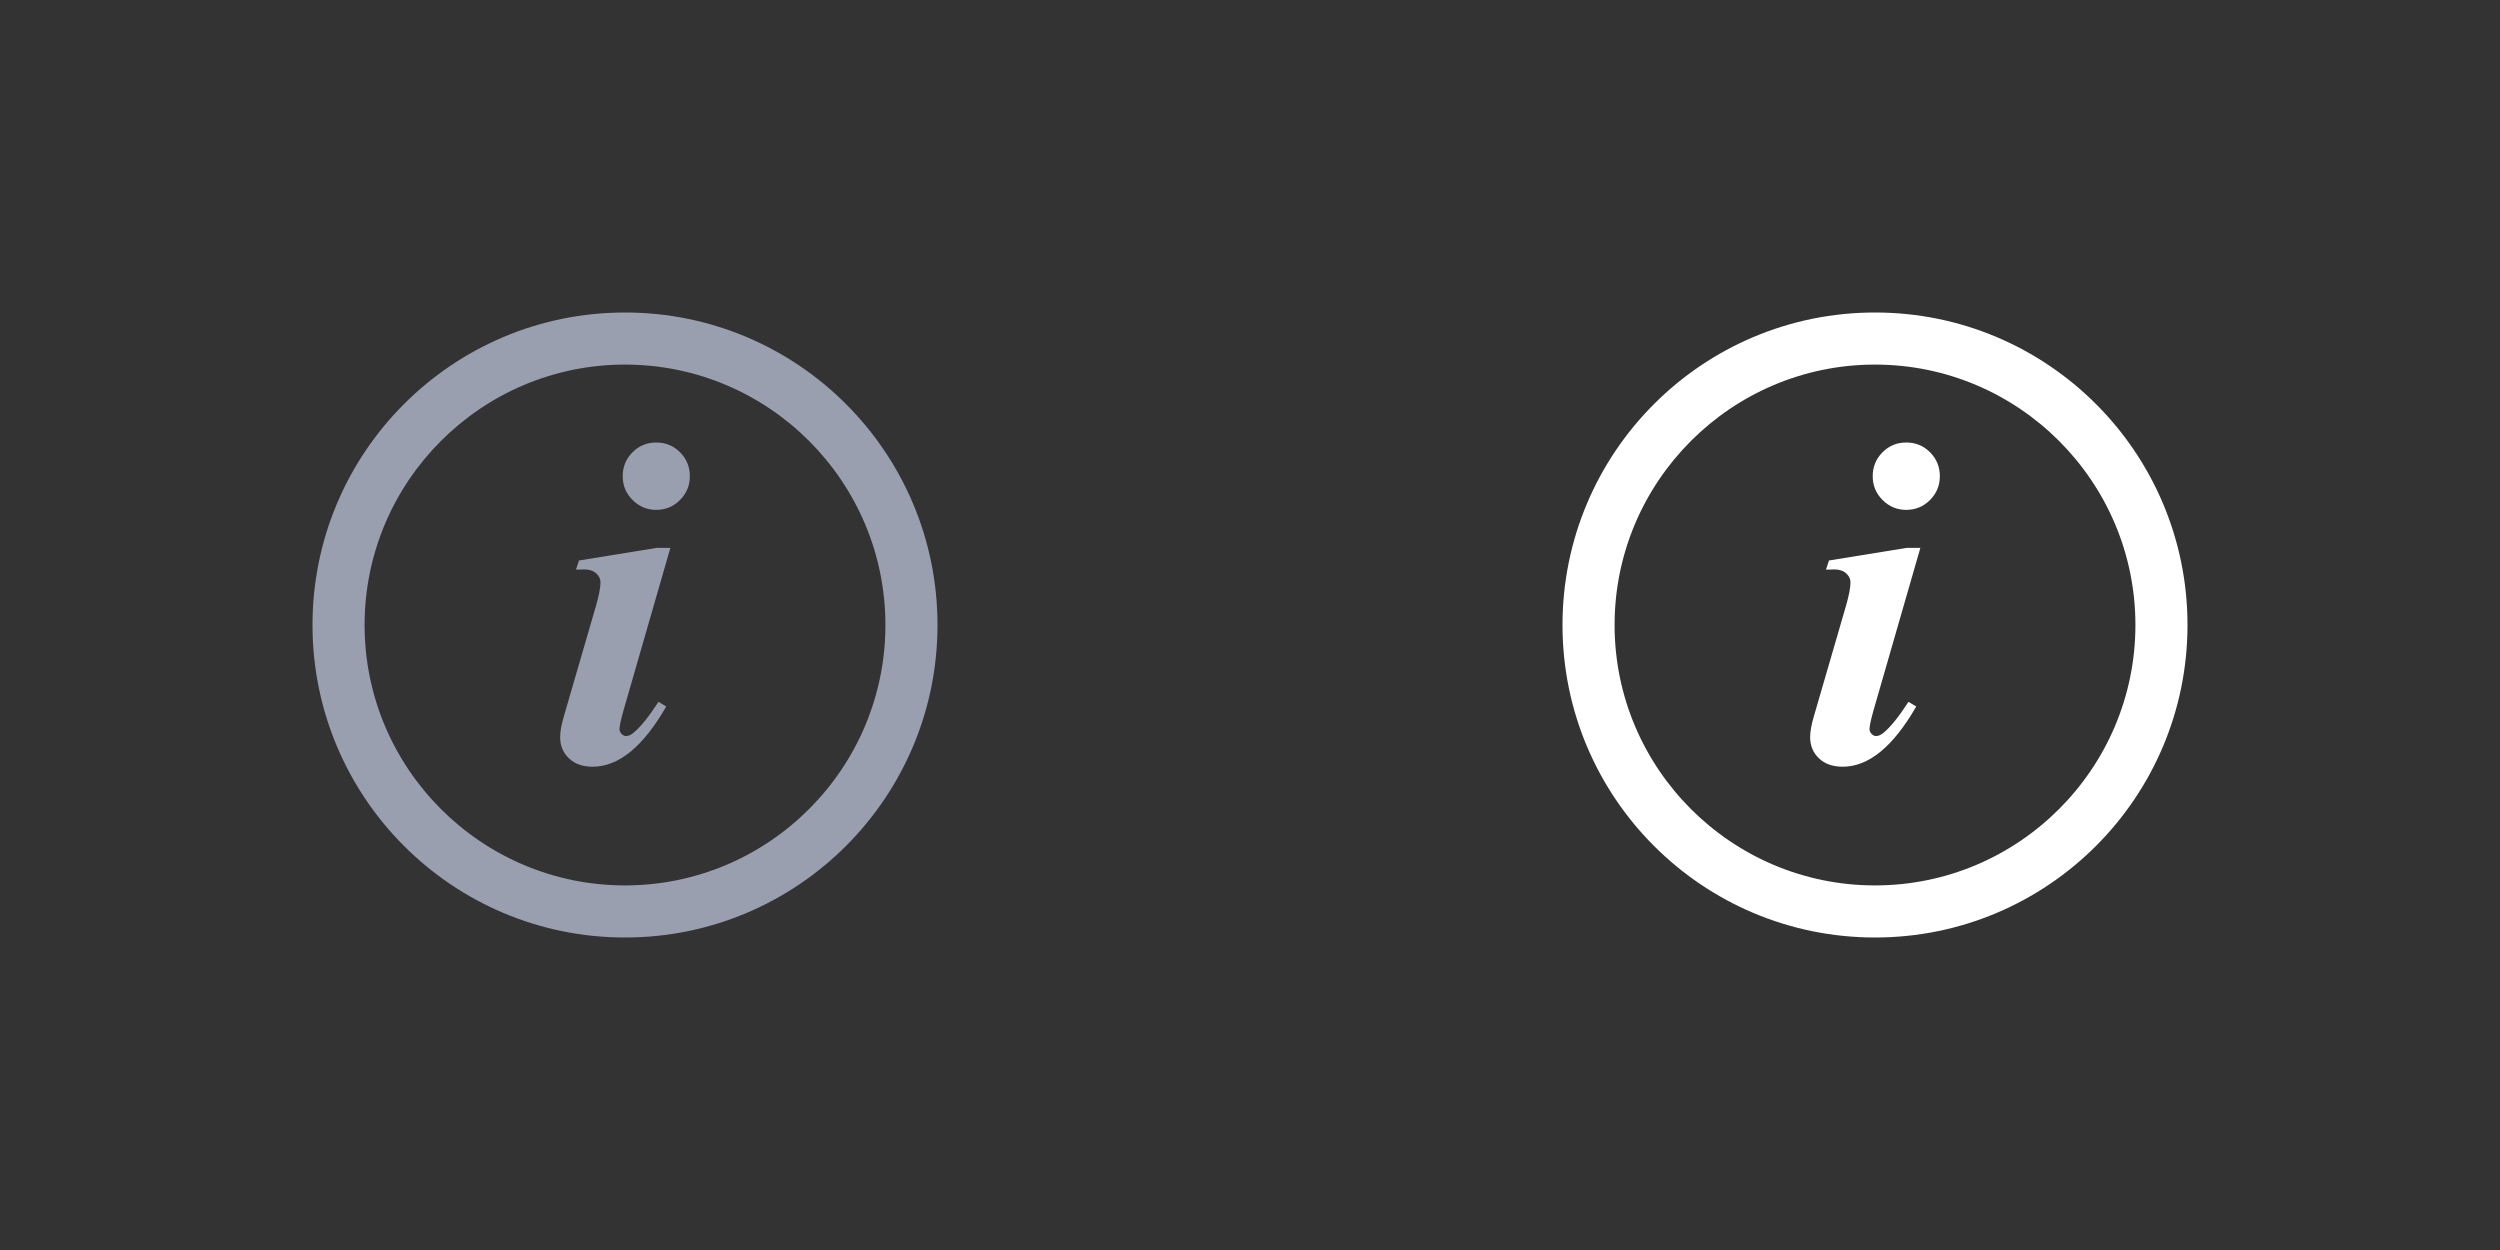 <?xml version="1.0" encoding="utf-8"?>
<!-- Generator: Adobe Illustrator 19.2.1, SVG Export Plug-In . SVG Version: 6.00 Build 0)  -->
<svg version="1.1" id="Слой_4" xmlns="http://www.w3.org/2000/svg" xmlns:xlink="http://www.w3.org/1999/xlink" x="0px" y="0px"
	 width="96px" height="48px" viewBox="0 0 96 48" enable-background="new 0 0 96 48" xml:space="preserve">
<rect x="0" y="0" width="96" height="48" fill="#333333" stroke="none"/>
<g>
	<path fill="#9A9FAF" d="M24,14c5.514,0,10,4.486,10,10s-4.486,10-10,10s-10-4.486-10-10S18.486,14,24,14
		 M24,12c-6.627,0-12,5.373-12,12c0,6.627,5.373,12,12,12c6.627,0,12-5.373,12-12
		C36,17.373,30.627,12,24,12L24,12z"/>
	<g>
		<path fill="#9A9FAF" d="M25.742,21.039l-1.804,6.257
			c-0.1,0.357-0.149,0.593-0.149,0.704c0,0.064,0.026,0.124,0.079,0.18
			s0.108,0.084,0.167,0.084c0.1,0,0.2-0.044,0.3-0.132
			c0.264-0.217,0.58-0.61,0.95-1.18l0.299,0.177
			c-0.886,1.542-1.827,2.313-2.824,2.313c-0.382,0-0.686-0.106-0.911-0.321
			c-0.226-0.214-0.339-0.485-0.339-0.813c0-0.217,0.05-0.493,0.15-0.827
			l1.223-4.206C23,22.87,23.059,22.564,23.059,22.359
			c0-0.129-0.056-0.243-0.167-0.343s-0.264-0.15-0.457-0.15
			c-0.089,0-0.194,0.004-0.317,0.009l0.114-0.352l2.983-0.484H25.742z
			 M25.197,16.992c0.363,0,0.67,0.126,0.919,0.378
			c0.25,0.252,0.374,0.558,0.374,0.915c0,0.358-0.126,0.663-0.378,0.915
			c-0.253,0.253-0.558,0.379-0.915,0.379c-0.353,0-0.654-0.126-0.906-0.379
			c-0.253-0.252-0.379-0.557-0.379-0.915c0-0.357,0.125-0.663,0.374-0.915
			S24.839,16.992,25.197,16.992z"/>
	</g>
</g>
<g>
	<path fill="#FFFFFF" d="M72,14c5.514,0,10,4.486,10,10s-4.486,10-10,10s-10-4.486-10-10S66.486,14,72,14
		 M72,12c-6.627,0-12,5.373-12,12c0,6.627,5.373,12,12,12c6.627,0,12-5.373,12-12
		C84,17.373,78.627,12,72,12L72,12z"/>
	<g>
		<path fill="#FFFFFF" d="M73.742,21.039l-1.804,6.257
			c-0.1,0.357-0.149,0.593-0.149,0.704c0,0.064,0.026,0.124,0.079,0.18
			s0.108,0.084,0.167,0.084c0.1,0,0.2-0.044,0.3-0.132
			c0.264-0.217,0.58-0.61,0.95-1.18l0.299,0.177
			c-0.886,1.542-1.827,2.313-2.824,2.313c-0.382,0-0.686-0.106-0.911-0.321
			c-0.226-0.214-0.339-0.485-0.339-0.813c0-0.217,0.05-0.493,0.15-0.827
			l1.223-4.206C71,22.87,71.059,22.564,71.059,22.359
			c0-0.129-0.056-0.243-0.167-0.343s-0.264-0.15-0.457-0.15
			c-0.089,0-0.194,0.004-0.317,0.009l0.114-0.352l2.983-0.484H73.742z
			 M73.197,16.992c0.363,0,0.67,0.126,0.919,0.378
			c0.25,0.252,0.374,0.558,0.374,0.915c0,0.358-0.126,0.663-0.378,0.915
			c-0.253,0.253-0.558,0.379-0.915,0.379c-0.353,0-0.654-0.126-0.906-0.379
			c-0.253-0.252-0.379-0.557-0.379-0.915c0-0.357,0.125-0.663,0.374-0.915
			S72.839,16.992,73.197,16.992z"/>
	</g>
</g>
</svg>
